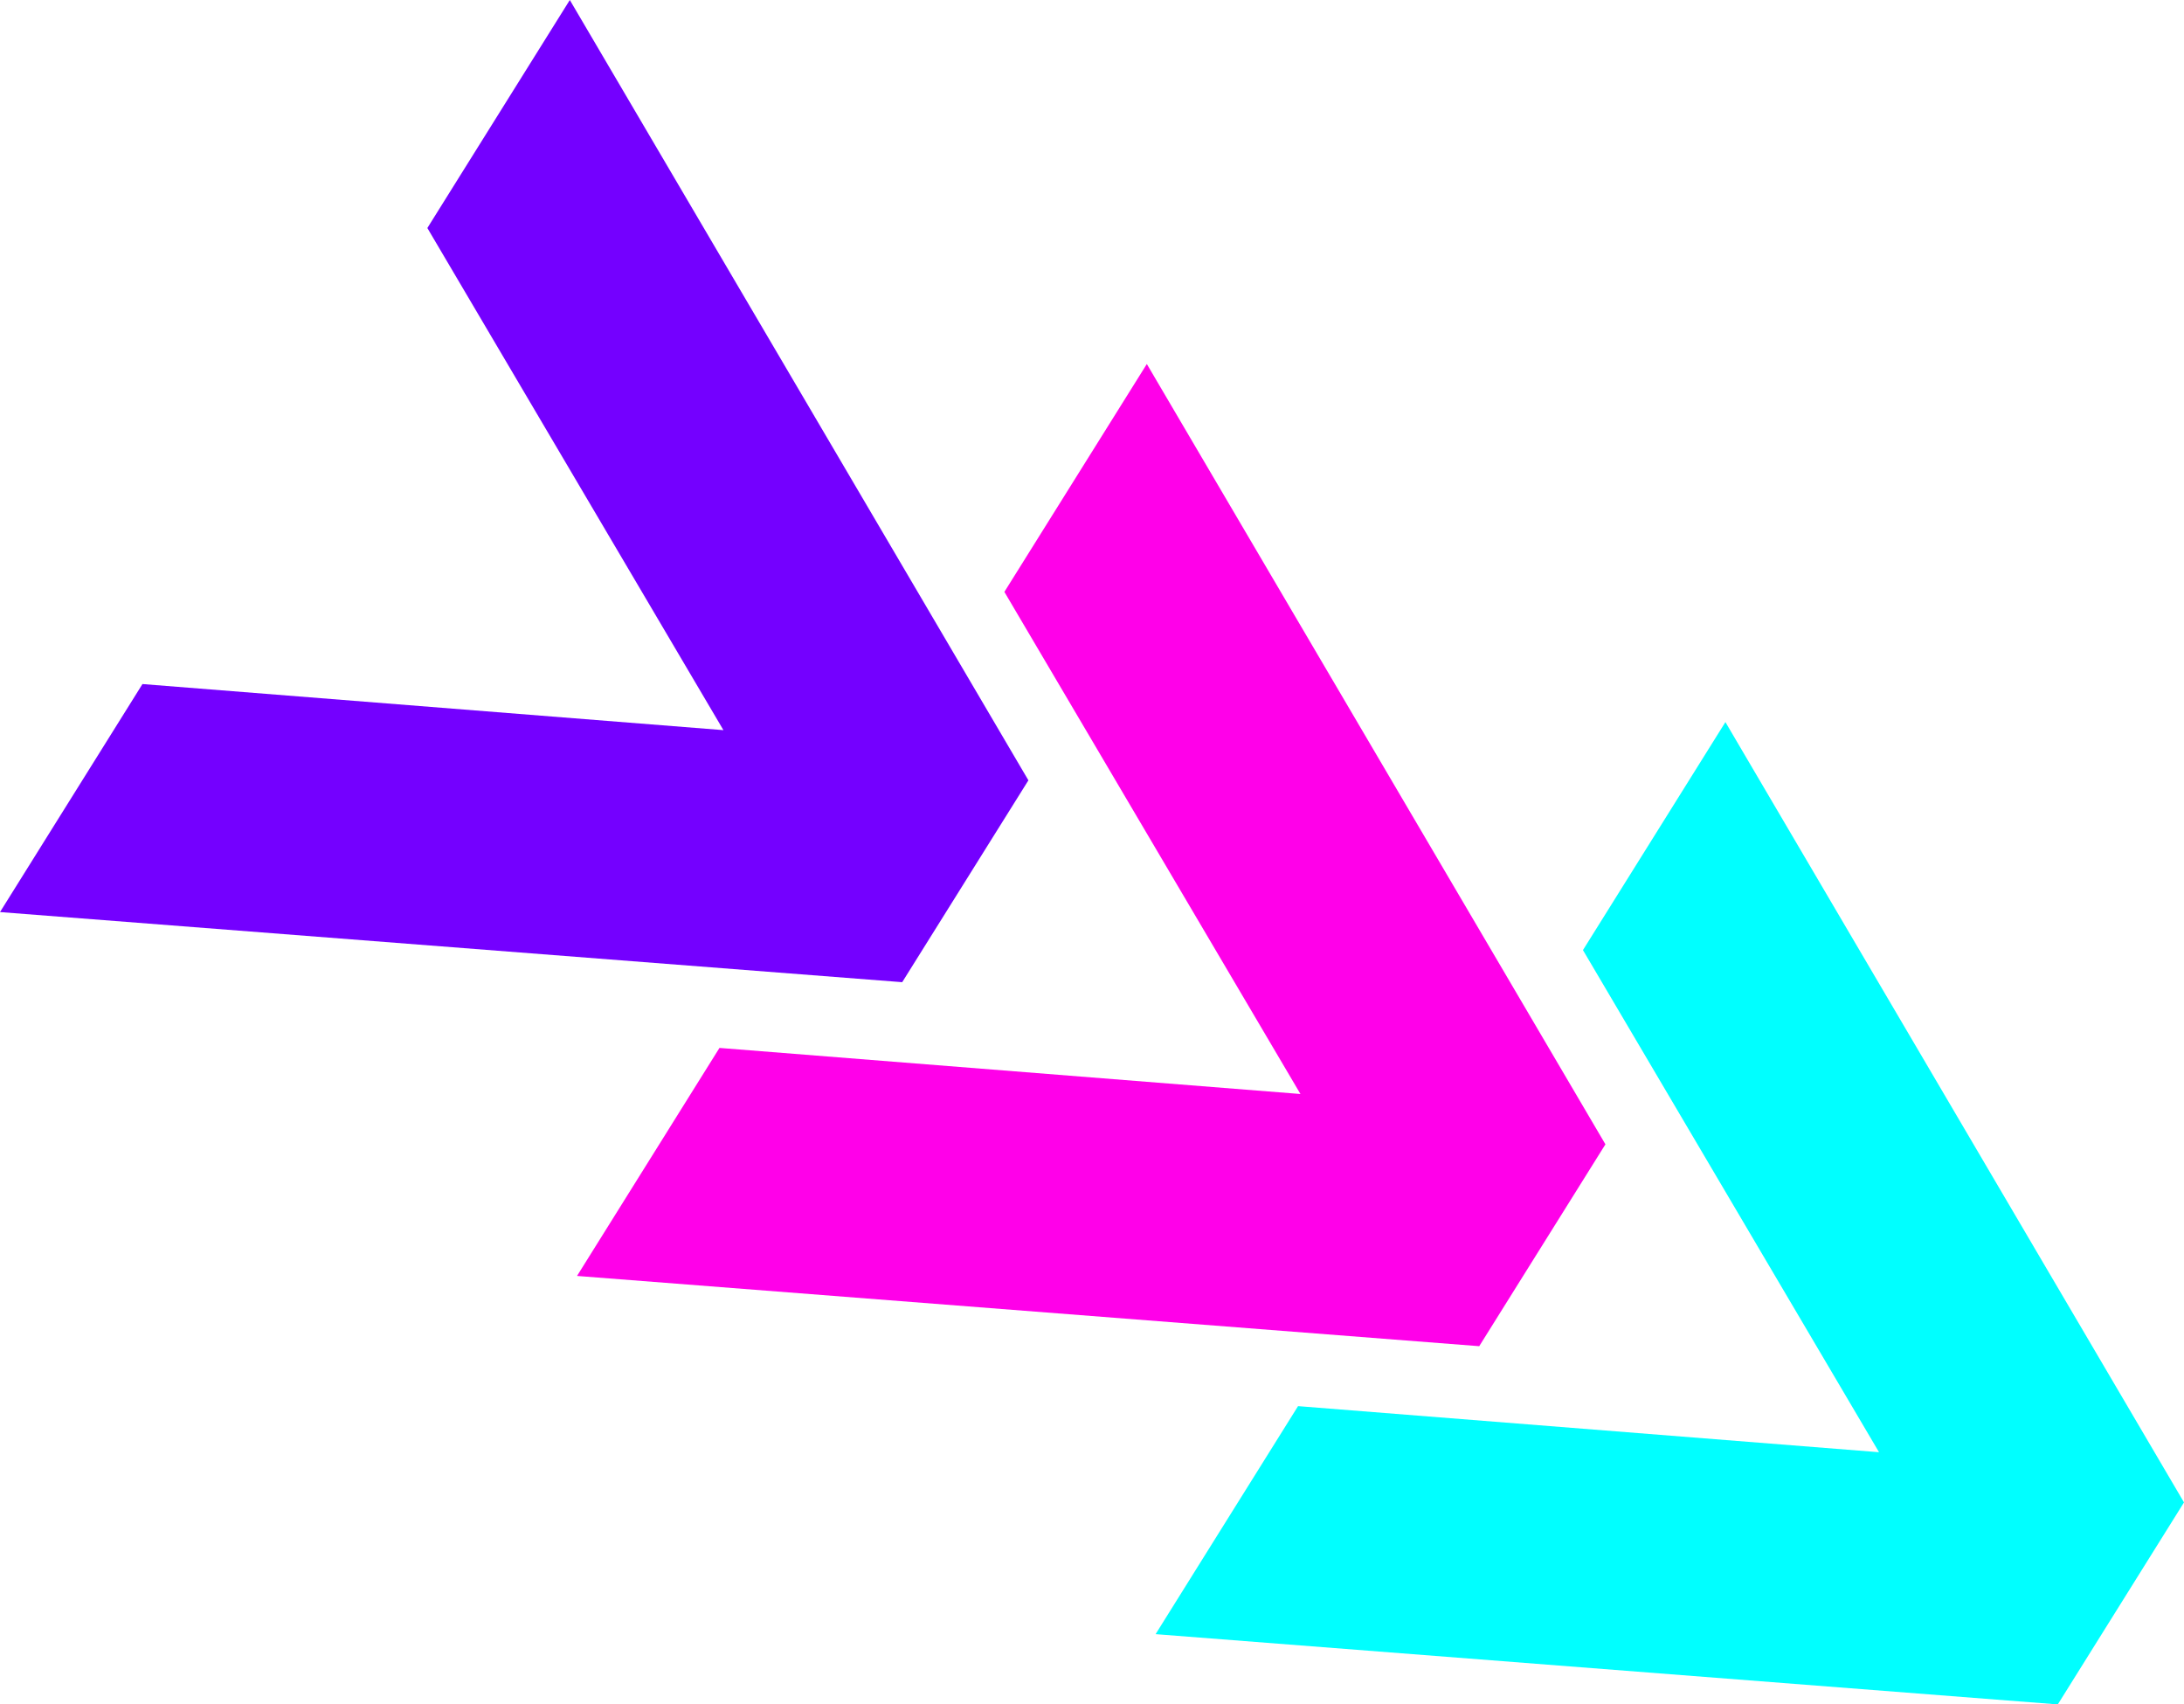<?xml version="1.0" encoding="utf-8"?>
<!-- Generator: Adobe Illustrator 28.0.0, SVG Export Plug-In . SVG Version: 6.00 Build 0)  -->
<svg version="1.1" id="Layer_1" xmlns="http://www.w3.org/2000/svg" xmlns:xlink="http://www.w3.org/1999/xlink" x="0px" y="0px"
	 viewBox="0 0 1545.4 1205.7" style="enable-background:new 0 0 1545.4 1205.7;" xml:space="preserve">
<style type="text/css">
	.st0{fill:#00FFFF;}
	.st1{fill:#FF00E9;}
	.st2{fill:#7400FF;}
</style>
<path class="st0" d="M1456.1,1205.7L817.7,1156l100.8-161.3l411.1,32.6l-209.5-355.2l100.8-161.3l324.5,552L1456.1,1205.7z"/>
<path class="st1" d="M1136,809.5l-324.5-552L710.7,418.7l209.5,355.2l-411.1-32.6L408.3,902.6l638.4,49.7L1136,809.5z"/>
<path class="st2" d="M0,645.2l100.8-161.3l411.1,32.6L302.4,161.3L403.2,0l324.5,552l-89.3,142.8L0,645.2z"/>
</svg>
